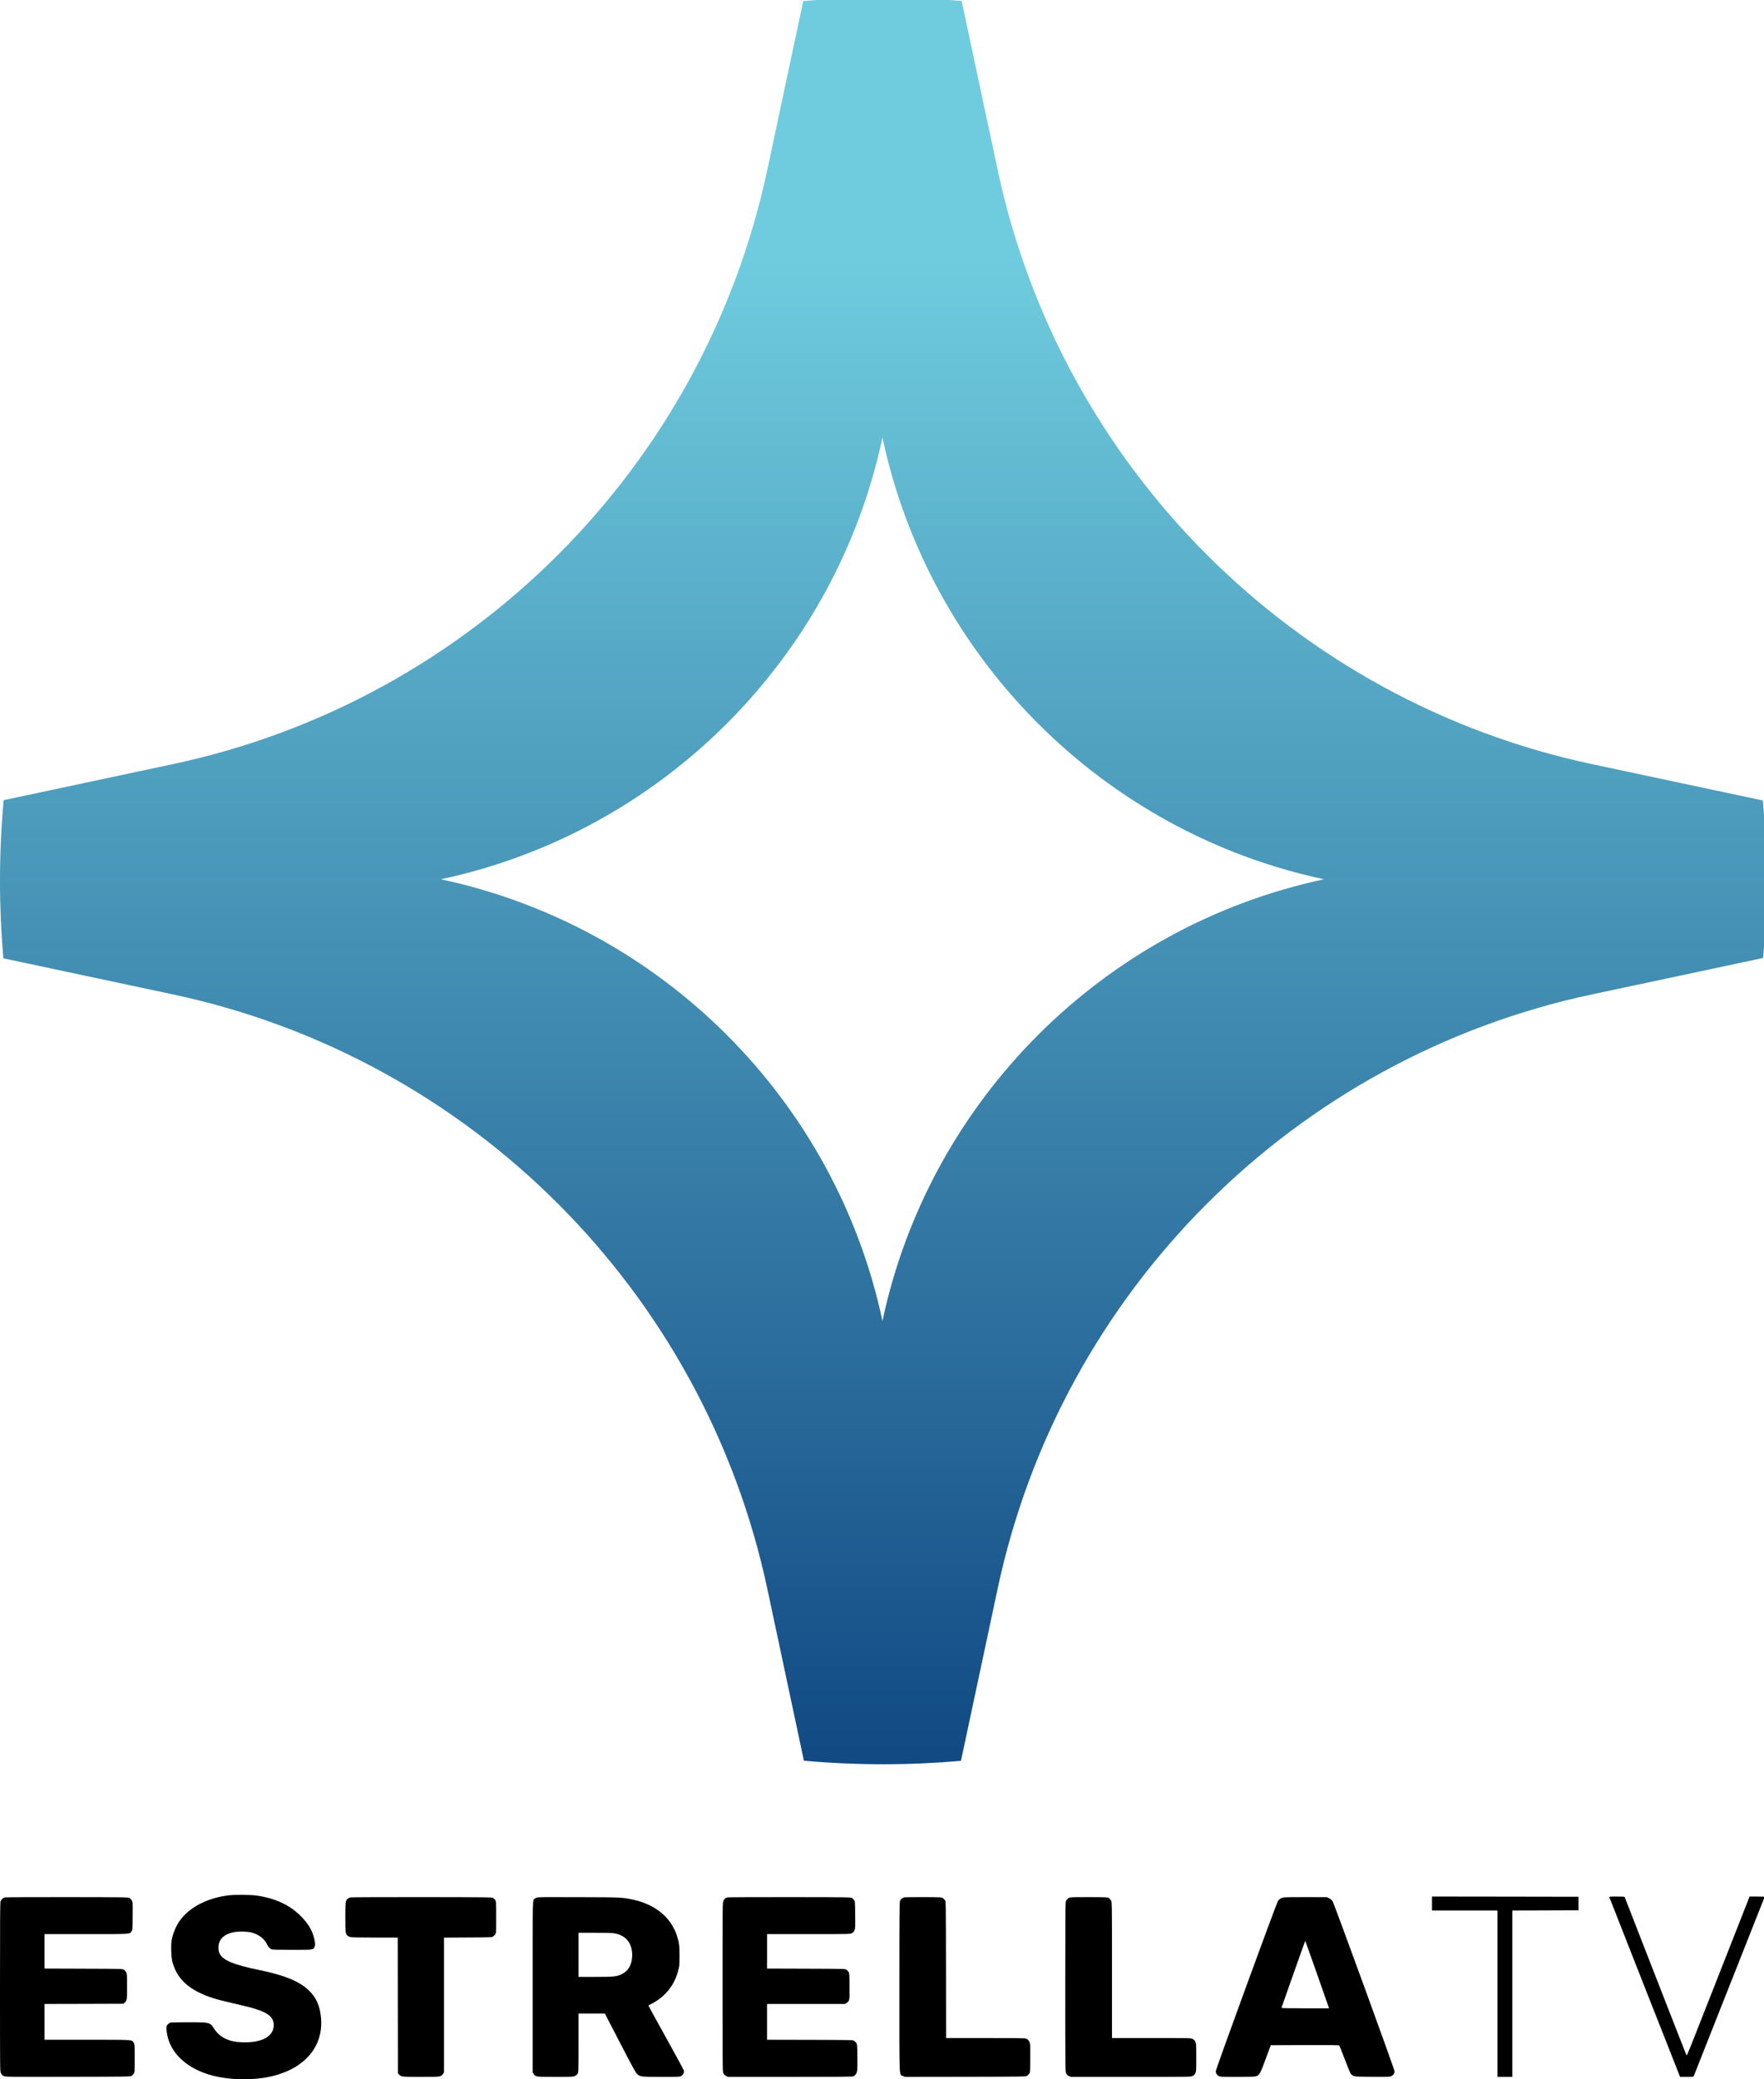 <svg width="678.79" height="800" version="1.1" viewBox="0 0 678.79 800" xmlns="http://www.w3.org/2000/svg">
 <link href="" rel="stylesheet" type="text/css"/>
 <style type="text/css"/>
 <defs>
  <linearGradient id="linearGradient864" x1="999.64" x2="999.64" y1="-412.4" y2="2417.1" gradientUnits="userSpaceOnUse">
   <stop stop-color="#124A84" offset="0"/>
   <stop stop-color="#124A84" offset=".15"/>
   <stop stop-color="#6FCCDE" offset=".75"/>
   <stop stop-color="#6FCCDE" offset="1"/>
  </linearGradient>
 </defs>
 <g transform="matrix(.168 0 0 -.168 -.067 800.13)">
  <path d="m525.4 422.2c-47.7-5.4-88.9-26-111.4-55.7-10.2-13.4-18.2-32.5-20.7-49.2-1.7-11.9-0.7-37.3 1.9-47.2 8.6-32.1 28-54.4 61.7-70.9 20-9.7 38.5-15.6 75.5-23.9 12.4-2.8 28.8-6.7 36.5-8.7 43-11 58.5-21.9 58.5-41.5 0-26.6-27.8-41.5-74-39.5-16.1 0.7-26 3-37.7 8.7-10 4.9-18.6 12.6-24.4 21.7-9.6 15.3-9.6 15.3-58.5 15.3-21 0-39.6-0.3-41.3-0.6-4-0.8-8.8-5.2-9.7-9-1.2-4.5 1.3-20.7 4.7-31 13.6-40.9 54.7-72 110.8-83.8 34-7.2 73.4-8.1 108.1-2.6 86.9 14 136.9 67 130.2 138.2-2.5 27.2-11.1 45.9-28.3 62.3-21.6 20.5-55.1 34.3-111.9 46-60.7 12.5-84.4 22.4-92.3 38.5-3.3 6.8-3.1 19.5 0.4 27.1 5.3 11.4 16.5 18.5 33.9 21.5 11.3 1.9 30.1 1.4 39.5-1.1 15.9-4.3 28.7-13.9 34.4-25.7 3.2-6.9 7-11.1 11.4-12.7 1.8-0.7 18.2-1.1 46.9-1.1 49 0 48.1-0.1 51.4 6.8 1.9 4 1.4 10.6-1.7 22.1-4.6 17.3-14.1 32.5-30.3 48.7-25.9 25.8-59.8 41.2-103 46.9-12.7 1.6-47.4 1.9-60.6 0.4z"/>
  <polygon points="3615.9 403.3 3615.9 418.8 3448.2 419.1 3280.4 419.3 3280.4 403.3 3280.4 387.3 3355.4 387.3 3430.4 387.3 3430.4 196.8 3430.4 6.3 3447.4 6.3 3464.4 6.3 3464.4 196.8 3464.4 387.3 3540.2 387.5 3615.9 387.8"/>
  <path d="m3686.7 417.6c0.3-1.4 152.2-387 160.2-407l1.7-4.3h15.3c11.3 0 15.4 0.3 15.8 1.3 3.8 9.6 162.1 409.6 162.4 410.5 0.4 0.9-3.4 1.2-16.9 1.2h-17.4l-60.8-154.7c-33.5-85.2-65.8-167.3-71.9-182.7-7.7-19.5-11.2-27.4-11.8-26.3-0.5 0.8-32.4 82.4-71 181.3-38.6 99-70.3 180.5-70.6 181.2-0.4 0.9-5 1.2-18 1.2-16.2 0-17.5-0.1-17-1.7z"/>
  <path d="m11.6 417.3c-4.1-1-8-4.4-9.8-8.7-1.2-2.7-1.4-35-1.4-196.5 0-193 0-193.2 2.1-197.4 1.5-3.1 3.2-4.8 6.3-6.4 4.3-2 4.4-2 147.4-1.8 142.7 0.3 143.1 0.3 145.8 2.4 1.5 1.1 3.7 3.3 4.8 4.8 2 2.6 2.1 4 2.1 34.9 0 31.7 0 32.3-2.3 35.8-4.4 7.3 1.1 6.9-107.2 6.9h-97v82l90.4 0.2 90.4 0.3 2.7 2.5c5.4 5 5.5 5.7 5.5 36.6 0 26.6-0.1 29.1-2 32.9-1.1 2.2-3.4 4.9-5.2 6-3.2 1.9-5.7 2-92.5 2.3l-89.3 0.3v78.9h95.1c105.2 0 99.4-0.4 104.2 6.4 2.1 3 2.2 3.8 2.5 34.9 0.3 30.9 0.2 31.9-1.9 35.6-1.1 2.1-3.5 4.6-5.2 5.7-3.1 1.8-7.3 1.9-142.7 2.1-76.7 0-141-0.2-142.8-0.7z"/>
  <path d="m802.6 417.3c-1.8-0.4-4.5-1.8-5.9-3.1-5.1-4.8-5.3-6.3-5.3-42.4 0-35.9 0.2-37.7 5.1-42.2 1.3-1.2 4.4-2.6 6.9-3.2 2.8-0.7 24.2-1.1 56.2-1.1h51.8l0.2-155.4 0.3-155.4 2.5-2.7c5-5.4 5.6-5.5 50.2-5.5 46 0 45.9 0 50.5 6.9l2.3 3.4v308.6l54.9 0.3c53.7 0.3 55 0.3 57.7 2.4 1.5 1.1 3.7 3.3 4.8 4.8 2 2.7 2.1 3.9 2.1 38.9 0 33.7-0.1 36.4-1.9 39.3-1 1.7-3.3 4-5 5-3 1.8-8.3 1.9-163.6 2.1-88.3 0-162-0.2-163.8-0.7z"/>
  <path d="m1230.1 416.9c-2-0.7-4.4-2-5.3-2.7-4.6-3.8-4.4 5.7-4.4-202.2v-195.4l2.3-3.4c4.6-6.9 4.5-6.9 49.7-6.9 37.8 0 40.8 0.2 44.7 2 2.5 1.1 5.1 3.3 6.3 5.2 1.9 3.2 2 4.9 2 70.6v67.2h60.5l34.5-66.7c26.8-51.8 35.4-67.6 38.7-70.9 7-7.2 8.4-7.4 56.2-7.4 38.4 0 41.9 0.1 45 1.8 4.4 2.4 7.4 7.6 6.7 12-0.3 1.8-18.8 36.2-41.2 76.3-22.3 40.2-40.5 73.2-40.3 73.4s4 2.2 8.4 4.5c30.4 15.9 51 41.7 59.8 74.8 3 11.4 3.1 12.4 3.1 34.2 0.1 24.2-0.8 30.9-6.1 47-14 41.8-49.6 70.9-100.4 81.9-24.8 5.3-25.8 5.4-124.4 5.7-76.4 0.3-92.6 0.2-95.8-1zm178.9-82.1c25.4-4.9 39.4-22.4 39.4-49.5 0-21.1-8.2-36.1-24-43.8-11.2-5.5-17.7-6.2-60.6-6.2h-38.4v101h37.9c29.4 0 39.7-0.3 45.7-1.5z"/>
  <path d="m1666.9 417.4c-4.8-1.2-7.4-3.3-9.5-7.7-2-4-2-7-2-198 0-185.8 0.1-194.1 1.8-197.4 1.2-2.2 3.5-4.4 6.2-5.7l4.4-2.3h141.7c97.7 0 142.6 0.3 144.6 1.1 5 1.8 8.1 5.8 9.3 11.6 0.8 3.5 1 15.4 0.8 33.8-0.3 26.8-0.4 28.5-2.4 31.1-1.1 1.5-3.3 3.7-4.8 4.8-2.7 2.1-3.5 2.1-101.2 2.4l-98.4 0.2v82h178.7l3.4 2.3c6.8 4.5 7 5.7 6.7 38.9-0.3 28.2-0.4 29.8-2.4 32.4-1.1 1.5-3.3 3.7-4.8 4.8-2.7 2.1-3.6 2.1-92.2 2.4l-89.4 0.3v78.9h95c94.1 0 95.1 0 99.1 2.1 3 1.5 4.6 3.2 6 6.5 1.9 4.1 2 6.4 1.7 35.3-0.3 29.5-0.4 31.1-2.4 33.7-1.1 1.5-3.3 3.7-4.8 4.8-2.7 2.1-3 2.1-142.4 2.3-76.8 0-141-0.2-142.7-0.6z"/>
  <path d="m2071.3 417.4c-4.4-1.4-7.7-4.1-9.3-7.6-1.4-3-1.6-22.3-1.6-197.7 0-219.5-0.8-199.1 8-203.6l4.5-2.2 138.7 0.2c138.3 0.3 138.7 0.3 141.4 2.4 1.5 1.1 3.7 3.3 4.8 4.8 2 2.6 2.1 4.3 2.4 33.4 0.3 20.2 0 32.4-0.8 35.8-1.2 5.5-4.5 9.5-9.3 11.3-1.9 0.8-31.7 1.1-92.8 1.1h-89.9l-0.2 156.4c-0.3 156.3-0.3 156.5-2.4 159.2-1.1 1.5-3.3 3.7-4.8 4.8-2.7 2-4 2.1-44.4 2.3-22.9 0.1-42.9-0.2-44.3-0.6z"/>
  <path d="m2451.6 417.3c-4.1-1-8-4.5-9.8-8.7-1.2-2.7-1.4-35-1.4-196.5 0-186.5 0.1-193.4 1.9-197.4 1.4-3.1 3-4.7 6.3-6.3l4.4-2.1h137.4c136.7 0 137.4 0 141.6 2.1 3.1 1.5 4.8 3.2 6.3 6.3 2 4 2.1 6 2.1 36.1s-0.1 32.1-2.1 36.1c-1.5 3.1-3.2 4.8-6.3 6.3-4.2 2.1-5.4 2.1-94.4 2.1h-90.2v155.2c0 152.6 0 155.2-2 159.3-1.1 2.2-3.4 4.9-5.2 6-3.1 1.9-5.4 2-44.3 2.2-22.5 0.1-42.5-0.2-44.3-0.7z"/>
  <path d="m2940 417.2c-5.1-1.2-9.6-4-12.3-7.8-3.5-4.6-142.3-384.7-142.5-389.8-0.1-5 2-8.6 6.5-11.3 3-1.9 5.3-2 41.5-2 25.7 0 39.8 0.4 42.9 1.2 8.9 2.2 10.3 4.6 23.3 39.8l11.7 31.5 78 0.3c61.7 0.2 78.2-0.1 79-1 0.5-0.7 6.1-14.8 12.4-31.2 6.2-16.5 12.3-31.3 13.4-32.9 1.1-1.7 3.8-4 6-5.1 3.8-2 5.7-2.1 44-2.4 36.6-0.2 40.3-0.1 43.4 1.5 4.7 2.4 7.5 6.6 7.4 10.7-0.1 4.7-138.7 385.1-142.1 390-1.6 2.4-4.7 5-7.7 6.5l-4.9 2.6-48.1 0.2c-27.2 0.1-49.7-0.3-51.9-0.8zm76.8-174.5c14.5-41.2 26.7-75.9 27-77.1l0.7-2.3h-54.6c-43.4 0-54.6 0.3-54.3 1.3 0.3 0.6 12.6 35.5 27.3 77.4 14.8 42 27 76.1 27.2 76 0.2-0.2 12.2-34.1 26.7-75.3z"/>
 </g>
 <g transform="matrix(.34 0 0 -.34 -.302 679.09)" fill="url(#linearGradient864)">
  <g fill="url(#linearGradient864)">
   <g fill="url(#linearGradient864)">
    <g fill="url(#linearGradient864)">
     <path d="m909.95 1996.1-40.651-190.93c-71.75-336.79-335.7-600.74-672.52-672.49l-191.76-40.817c-2.721-30.072-4.137-60.56-4.137-91.353 0-29.516 1.305-58.755 3.804-87.632l192.09-40.873c336.81-71.722 600.77-335.7 672.52-672.46l41.04-192.81 0.389-1.833c29.572-2.638 59.532-3.998 89.771-3.998 29.627 0 58.977 1.305 87.938 3.832l0.5 2.332h0.056l41.011 192.48c71.722 336.76 335.67 600.74 672.43 672.46l190.45 40.54v0.056l3.471 0.75c2.499 28.739 3.748 57.783 3.748 87.16 0 30.682-1.361 61.032-4.082 90.992l-3.138 0.666-190.45 40.512c-336.76 71.75-600.71 335.7-672.43 672.49l-40.706 191.06c-29.266 2.582-58.866 3.887-88.799 3.887-30.516 0-60.726-1.361-90.548-4.026m-410.12-993.75c249.87 53.202 446.6 249.93 499.81 499.8 53.201-249.87 249.93-446.6 499.81-499.8-249.87-53.201-446.6-249.93-499.81-499.8-53.201 249.87-249.93 446.6-499.81 499.8" fill="url(#linearGradient864)"/>
    </g>
   </g>
  </g>
 </g>
</svg>
